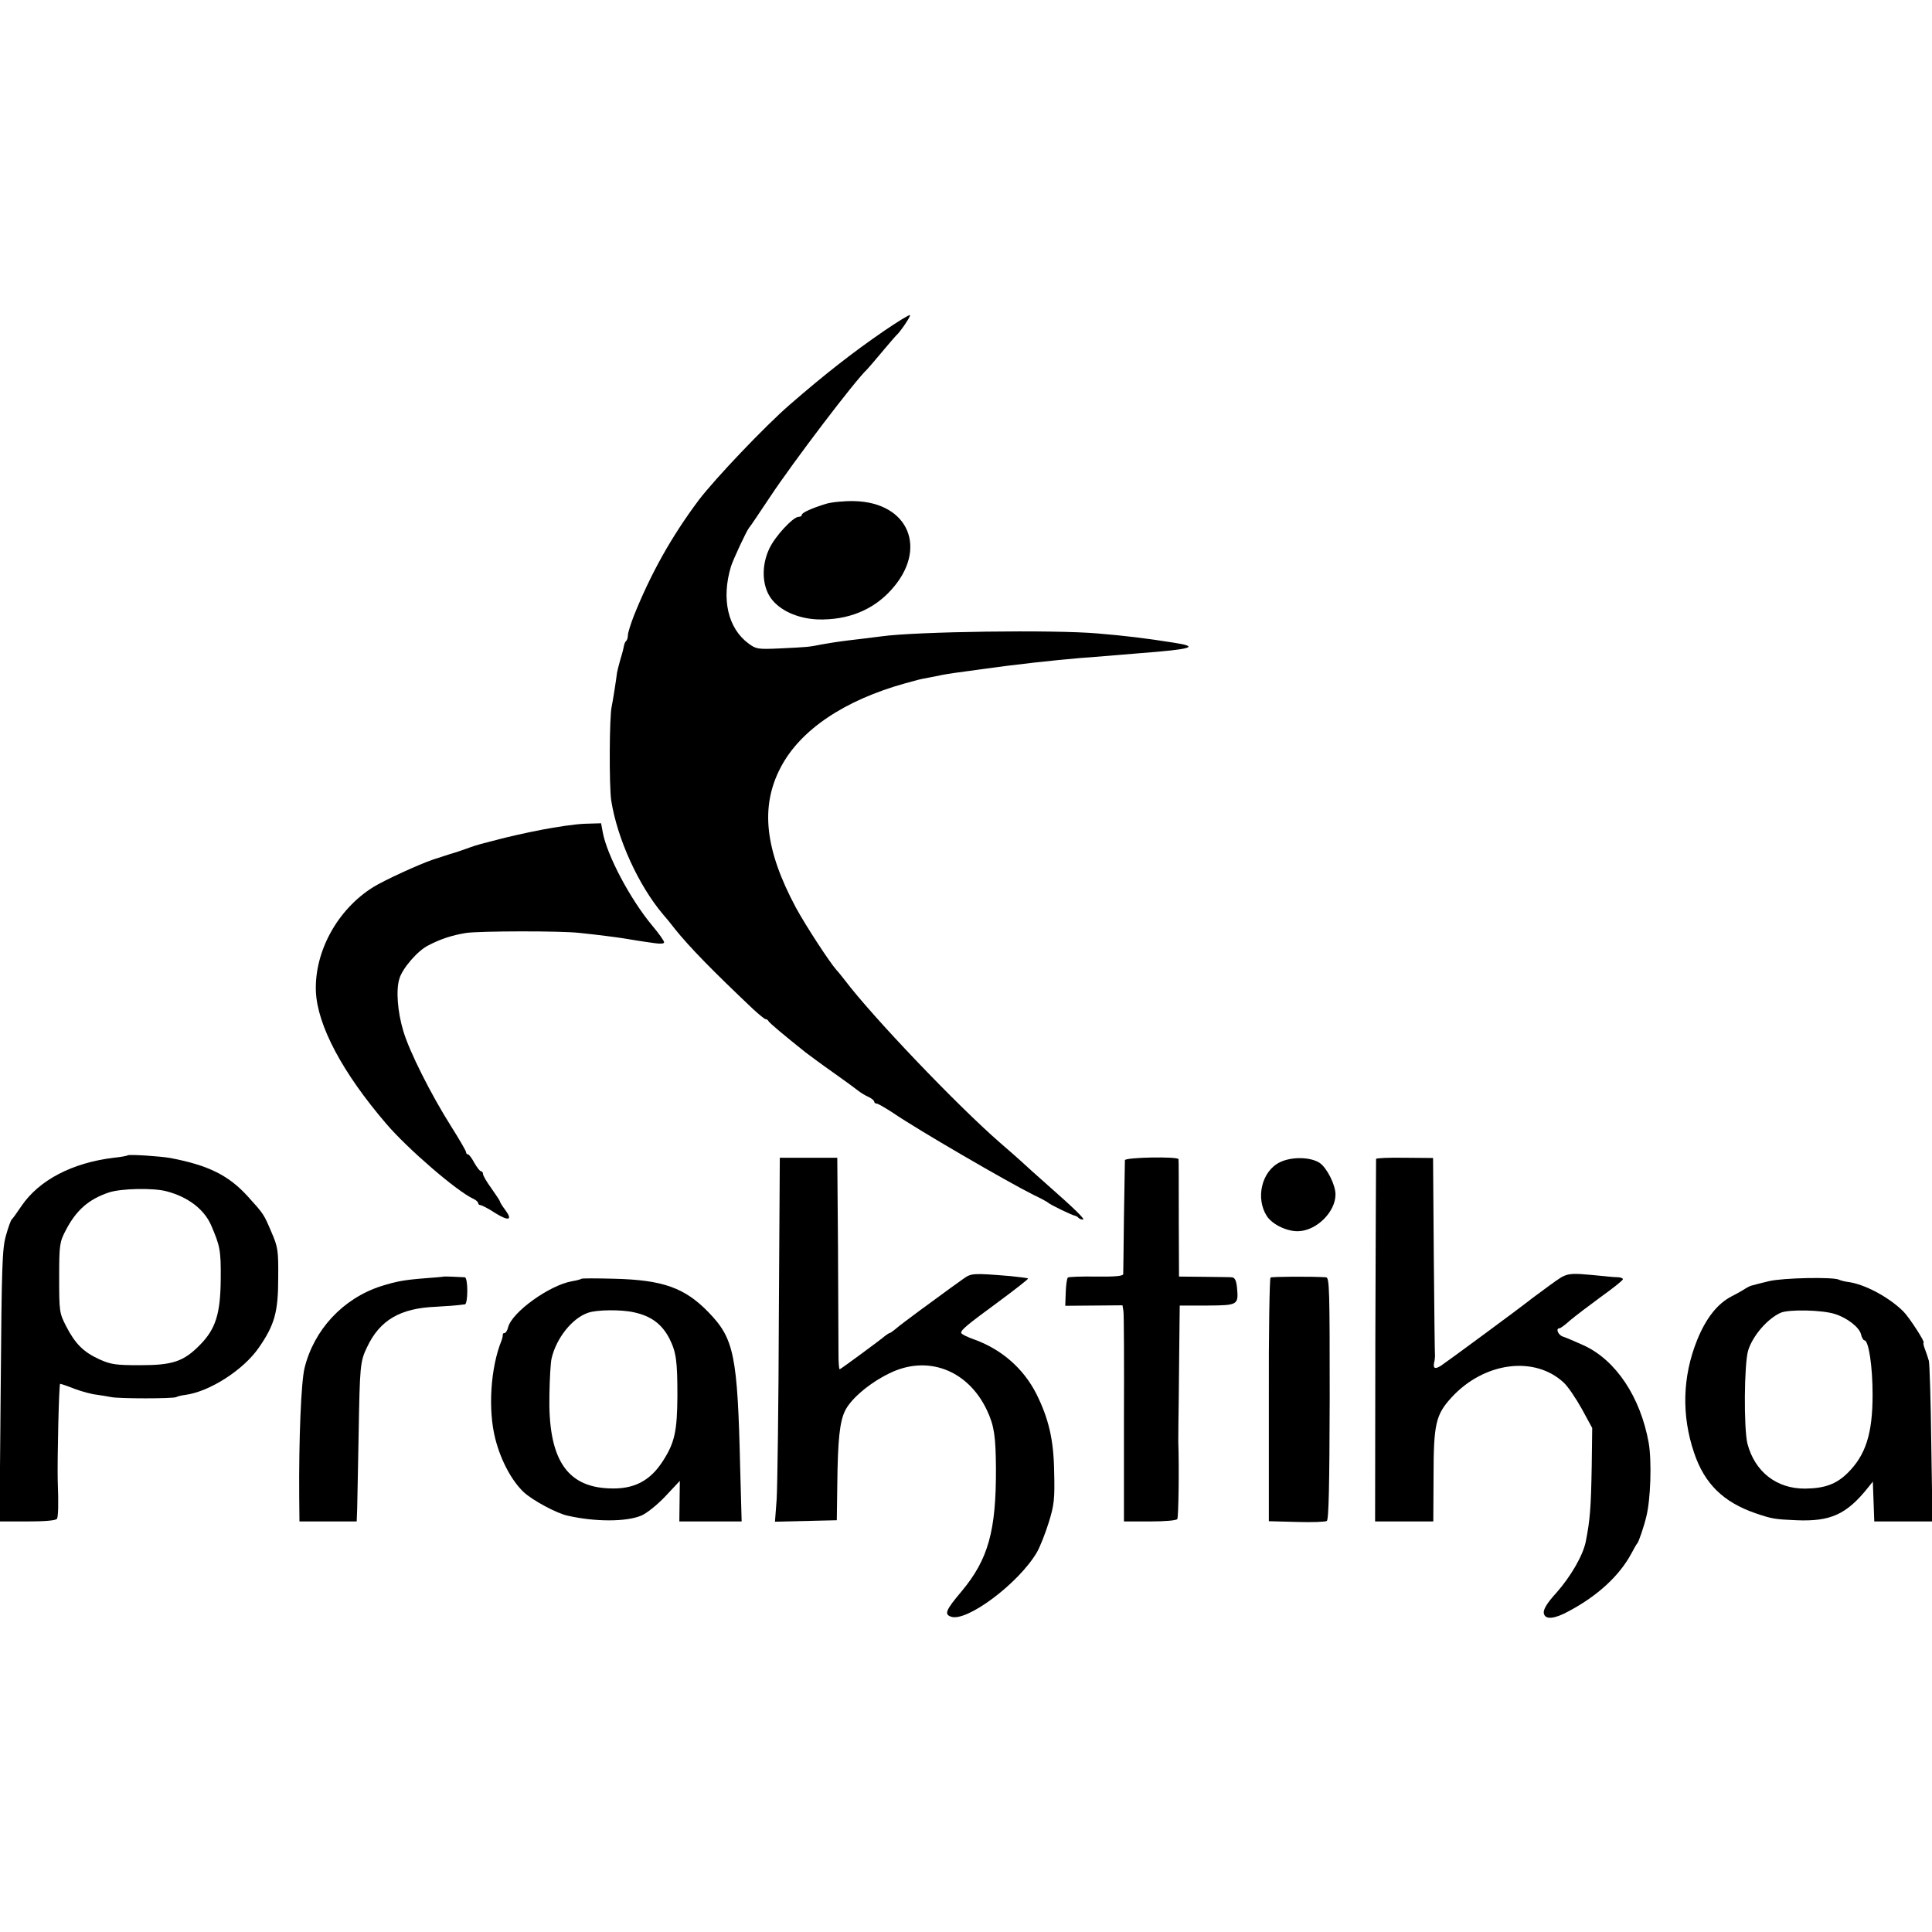 <?xml version="1.0" standalone="no"?>
<!DOCTYPE svg PUBLIC "-//W3C//DTD SVG 20010904//EN"
 "http://www.w3.org/TR/2001/REC-SVG-20010904/DTD/svg10.dtd">
<svg version="1.0" xmlns="http://www.w3.org/2000/svg"
 width="800pt" height="800pt" viewBox="0 0 800 800"
 preserveAspectRatio="xMidYMid meet">
<g transform="translate(0,800) scale(0.1,-0.1)"
fill="#000000" stroke="none">
<path d="M3661 6630 c-131 -90 -246 -180 -390 -305 -103 -89 -310 -307 -377
-395 -114 -152 -199 -305 -269 -479 -14 -36 -25 -72 -25 -81 0 -9 -3 -20 -7
-24 -4 -3 -8 -12 -9 -19 -1 -7 -7 -32 -15 -57 -7 -25 -13 -49 -14 -55 -3 -27
-18 -122 -22 -140 -10 -40 -11 -332 -2 -390 25 -158 112 -350 215 -472 11 -12
33 -39 49 -60 61 -76 159 -176 324 -332 24 -22 47 -41 51 -41 5 0 10 -4 12 -8
3 -7 65 -59 154 -130 16 -12 67 -50 114 -83 47 -33 93 -67 103 -75 10 -8 29
-20 43 -26 13 -6 24 -15 24 -20 0 -4 5 -8 11 -8 5 0 36 -18 68 -39 101 -69
469 -283 581 -339 30 -14 57 -29 60 -32 6 -7 102 -54 112 -54 3 -1 10 -4 14
-9 4 -4 12 -7 18 -7 11 0 -29 40 -154 150 -41 36 -85 76 -99 89 -14 13 -55 49
-91 80 -181 158 -527 521 -640 670 -14 18 -30 38 -36 44 -30 34 -127 183 -168
258 -129 241 -149 419 -63 582 81 155 264 278 517 348 54 15 57 16 95 23 17 3
41 8 55 11 26 5 53 9 165 24 141 20 299 37 405 46 77 6 155 12 247 20 222 17
253 27 142 44 -114 18 -194 28 -314 38 -179 16 -754 8 -895 -12 -14 -2 -50 -6
-80 -10 -78 -9 -108 -13 -165 -23 -61 -12 -58 -11 -176 -17 -90 -4 -98 -3
-129 20 -86 63 -114 185 -73 320 8 26 64 147 75 160 5 5 43 62 85 125 98 148
355 486 403 530 3 3 30 34 60 70 30 36 57 67 60 70 17 14 62 81 58 85 -3 3
-51 -27 -107 -65z"/>
<path d="M3421 5914 c-59 -18 -101 -37 -101 -46 0 -5 -6 -8 -13 -8 -23 0 -99
-82 -122 -133 -32 -68 -30 -149 5 -201 36 -53 113 -88 198 -91 122 -3 226 38
302 122 154 169 74 363 -153 368 -40 1 -92 -4 -116 -11z"/>
<path d="M2242 4564 c-63 -12 -141 -30 -175 -39 -34 -9 -69 -18 -77 -20 -8 -2
-34 -10 -58 -19 -23 -8 -46 -16 -50 -17 -4 -1 -11 -3 -17 -5 -5 -2 -38 -12
-71 -23 -57 -19 -203 -86 -248 -114 -148 -92 -244 -266 -238 -432 6 -141 110
-337 292 -549 88 -103 290 -277 358 -309 12 -5 22 -14 22 -19 0 -4 4 -8 9 -8
5 0 33 -14 60 -32 58 -36 75 -31 43 12 -12 16 -22 32 -22 35 0 3 -16 27 -35
54 -19 26 -35 53 -35 60 0 6 -4 11 -8 11 -5 0 -17 16 -28 35 -10 19 -22 35
-26 35 -5 0 -8 4 -8 9 0 5 -28 53 -62 107 -83 131 -174 312 -198 395 -24 79
-31 171 -16 217 12 42 76 116 119 137 51 27 101 43 158 52 57 8 392 9 469 0
77 -8 154 -18 185 -23 17 -3 41 -7 55 -9 14 -2 44 -7 68 -10 25 -4 42 -3 42 3
0 6 -22 37 -49 69 -91 109 -187 290 -205 386 l-7 38 -67 -2 c-37 -1 -118 -13
-180 -25z"/>
<path d="M529 3216 c-2 -2 -28 -7 -58 -10 -173 -21 -310 -93 -383 -201 -18
-27 -36 -52 -40 -55 -3 -3 -14 -32 -23 -65 -16 -53 -18 -127 -22 -622 l-5
-563 116 0 c73 0 117 4 122 11 5 9 7 60 3 159 -2 88 5 400 10 400 3 0 30 -9
60 -21 30 -11 70 -22 90 -24 20 -3 47 -7 61 -10 31 -7 259 -7 270 0 5 3 21 7
37 9 100 13 241 103 305 196 65 94 80 147 80 288 1 113 -1 128 -28 190 -32 75
-31 74 -98 148 -79 87 -163 129 -321 159 -38 7 -171 16 -176 11z m161 -149
c88 -23 155 -74 184 -140 37 -86 41 -104 40 -222 -1 -145 -21 -208 -86 -274
-68 -69 -113 -84 -248 -84 -102 0 -121 3 -170 25 -65 30 -99 64 -137 138 -27
53 -28 60 -28 200 0 138 2 147 28 197 43 82 94 127 177 155 50 17 185 20 240
5z"/>
<path d="M3229 3206 c0 -1 -2 -298 -4 -661 -1 -363 -6 -702 -9 -753 l-7 -93
128 3 128 3 2 145 c2 190 10 264 33 310 25 49 99 112 180 152 159 80 328 16
407 -152 30 -64 36 -108 37 -240 1 -260 -32 -377 -142 -509 -65 -77 -73 -95
-45 -105 64 -25 282 138 357 267 13 23 35 79 49 124 22 71 25 97 22 210 -2
132 -23 220 -74 322 -53 104 -142 182 -253 223 -32 11 -58 24 -58 29 0 13 23
32 155 129 69 51 124 94 122 96 -2 2 -35 6 -73 10 -159 13 -162 12 -196 -12
-18 -13 -42 -30 -53 -38 -65 -47 -204 -149 -223 -166 -13 -11 -26 -20 -28 -20
-3 0 -10 -5 -17 -10 -26 -22 -187 -140 -190 -140 -3 0 -5 28 -5 63 0 34 -1
231 -2 438 l-3 375 -118 0 c-66 0 -119 0 -120 0z"/>
<path d="M4658 3196 c0 -6 -2 -112 -4 -236 -1 -124 -3 -230 -3 -236 -1 -8 -36
-11 -112 -10 -61 1 -114 -1 -117 -4 -4 -3 -8 -30 -9 -61 l-2 -56 119 1 118 1
4 -25 c2 -14 3 -215 2 -447 l0 -423 107 0 c63 0 110 4 114 10 5 8 8 216 4 320
0 16 1 140 2 180 0 14 1 106 2 204 l2 180 114 0 c128 1 130 2 123 76 -3 28 -9
40 -21 41 -9 1 -62 1 -117 2 l-102 1 -1 240 c0 133 0 243 -1 246 -1 12 -220 8
-222 -4z"/>
<path d="M5299 3187 c-75 -37 -101 -149 -53 -223 24 -36 87 -65 133 -62 75 4
151 81 151 152 0 40 -36 111 -66 131 -39 25 -117 26 -165 2z"/>
<path d="M5698 3201 c0 -3 -2 -342 -3 -753 l-1 -748 120 0 121 0 1 183 c0 222
9 259 75 331 134 146 344 174 465 60 17 -16 50 -65 74 -108 l43 -79 -2 -156
c-3 -176 -7 -225 -25 -316 -12 -57 -62 -143 -121 -210 -43 -47 -58 -74 -51
-90 8 -22 45 -18 103 14 120 64 209 147 258 238 11 21 22 40 25 43 5 4 27 68
37 110 18 71 23 228 10 305 -34 190 -136 343 -269 404 -35 16 -73 32 -85 36
-21 6 -33 35 -15 35 4 0 24 15 44 33 20 17 78 61 127 97 50 36 91 68 91 73 0
4 -8 7 -17 8 -10 0 -38 2 -63 5 -159 15 -146 17 -224 -39 -39 -29 -78 -57 -86
-64 -27 -22 -336 -250 -363 -268 -27 -17 -35 -11 -27 20 1 6 2 15 2 20 -1 6
-3 192 -5 415 l-3 405 -117 1 c-64 1 -118 -1 -119 -5z"/>
<path d="M1837 2714 c-1 -1 -36 -4 -77 -7 -89 -7 -119 -13 -183 -33 -157 -51
-277 -180 -316 -339 -14 -57 -24 -292 -22 -537 l1 -98 118 0 119 0 2 53 c1 28
3 167 6 307 5 285 6 302 35 362 53 112 137 161 285 167 53 3 82 5 120 10 6 0
10 26 10 56 0 30 -4 55 -10 56 -29 2 -87 4 -88 3z"/>
<path d="M5261 2710 c-4 -3 -8 -231 -7 -507 l0 -502 114 -3 c63 -2 119 0 126
4 8 5 11 143 12 508 0 448 -1 500 -15 501 -60 4 -224 3 -230 -1z"/>
<path d="M2408 2705 c-2 -2 -19 -7 -38 -10 -94 -16 -250 -128 -266 -191 -3
-13 -10 -24 -15 -24 -5 0 -8 -3 -7 -7 0 -5 -2 -15 -5 -23 -46 -113 -57 -288
-26 -408 23 -90 68 -174 118 -221 37 -34 135 -87 181 -97 114 -26 242 -26 305
0 22 9 67 45 100 80 l60 64 -1 -84 -1 -84 129 0 129 0 -6 218 c-11 472 -25
539 -132 649 -98 101 -189 133 -389 138 -73 2 -134 2 -136 0z m217 -139 c70
-15 115 -48 146 -107 29 -57 34 -93 34 -239 -1 -145 -11 -193 -59 -268 -54
-85 -122 -120 -225 -115 -177 7 -252 125 -246 388 1 66 5 134 9 150 19 83 85
167 151 189 35 13 138 14 190 2z"/>
<path d="M7325 2695 c-33 -8 -65 -16 -71 -18 -6 -1 -22 -9 -35 -18 -13 -8 -35
-20 -49 -27 -58 -30 -106 -90 -143 -182 -60 -150 -65 -310 -12 -466 43 -128
121 -204 254 -250 68 -23 78 -25 169 -29 142 -6 208 24 297 135 l20 25 3 -82
3 -83 120 0 121 0 -5 323 c-2 177 -7 331 -10 342 -3 11 -10 32 -16 48 -6 15
-8 27 -6 27 9 0 -59 105 -84 130 -62 61 -163 114 -231 122 -14 2 -29 6 -35 9
-22 12 -232 8 -290 -6z m273 -136 c51 -16 101 -55 108 -84 3 -14 10 -25 14
-25 18 0 34 -109 34 -225 0 -163 -29 -251 -104 -325 -47 -46 -95 -63 -175 -64
-118 -1 -208 69 -239 185 -16 63 -14 334 3 388 19 60 79 130 134 155 34 15
172 12 225 -5z"/>
</g>
</svg>
